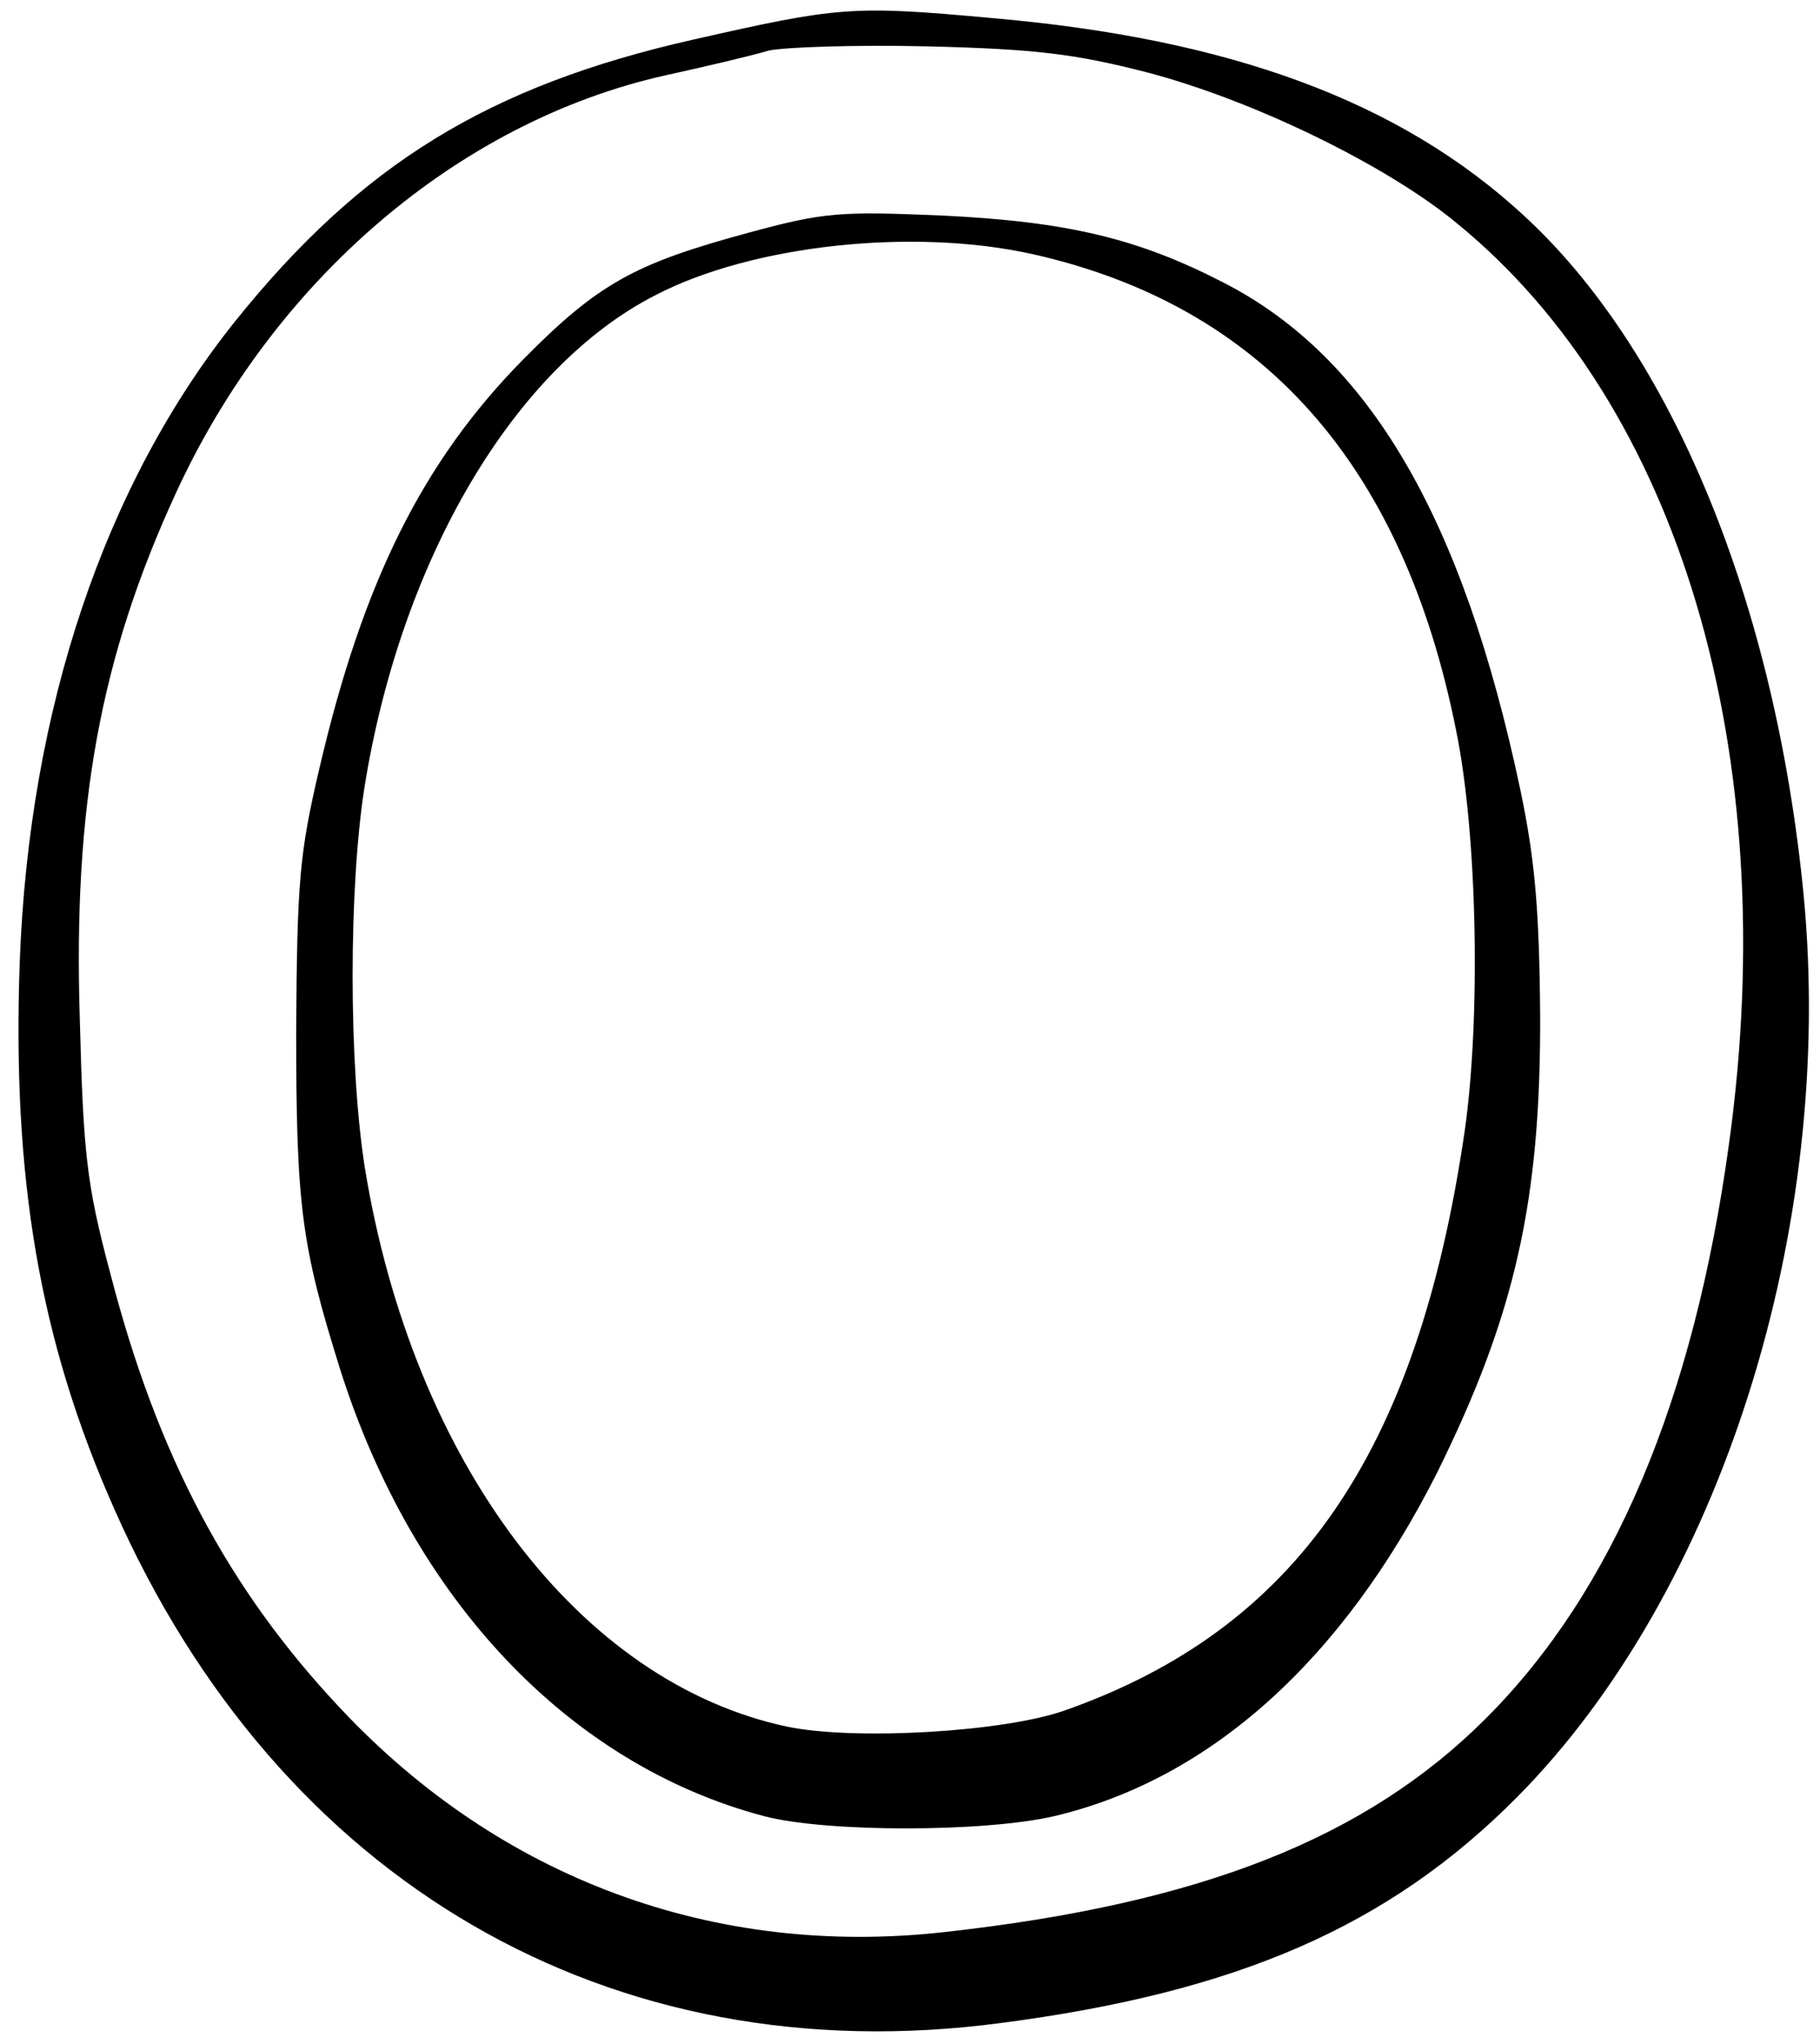 <?xml version="1.0" standalone="no"?>
<!DOCTYPE svg PUBLIC "-//W3C//DTD SVG 20010904//EN"
 "http://www.w3.org/TR/2001/REC-SVG-20010904/DTD/svg10.dtd">
<svg version="1.0" xmlns="http://www.w3.org/2000/svg"
 width="212pt" height="238pt" viewBox="0 0 212 238"
 preserveAspectRatio="xMidYMid meet">

<g transform="translate(0,238) scale(0.1,-0.1)"
fill="#000000" stroke="none">
<path d="M808 2334 c-239 -54 -387 -145 -534 -328 -152 -190 -240 -451 -251
-746 -9 -252 23 -441 110 -637 192 -435 578 -659 1032 -599 277 36 453 113
602 263 237 239 371 662 334 1050 -33 340 -153 633 -326 792 -144 133 -342
206 -620 230 -163 15 -179 13 -347 -25z m527 -38 c123 -32 280 -108 362 -176
260 -212 380 -618 317 -1072 -41 -299 -135 -521 -283 -669 -140 -140 -333
-216 -631 -249 -268 -30 -517 62 -703 260 -131 139 -214 295 -269 509 -27 101
-31 138 -35 293 -8 250 24 423 112 614 114 248 329 432 569 486 50 11 105 24
121 29 17 4 100 7 185 5 127 -3 173 -9 255 -30z"/>
<path d="M872 2109 c-133 -36 -175 -59 -263 -148 -116 -118 -186 -257 -237
-476 -23 -98 -26 -131 -27 -305 0 -205 6 -250 51 -394 85 -269 267 -461 494
-521 72 -19 256 -19 338 0 182 43 336 182 446 400 91 184 121 317 120 535 -1
120 -6 179 -23 260 -67 317 -176 504 -346 591 -99 51 -181 71 -328 78 -118 5
-137 4 -225 -20z m331 -25 c267 -60 431 -244 493 -554 25 -121 29 -336 10
-468 -55 -375 -196 -579 -466 -674 -71 -25 -243 -35 -322 -19 -243 51 -437
308 -493 651 -19 120 -19 328 0 446 43 264 174 486 338 570 113 59 301 79 440
48z"/>
</g>
</svg>
